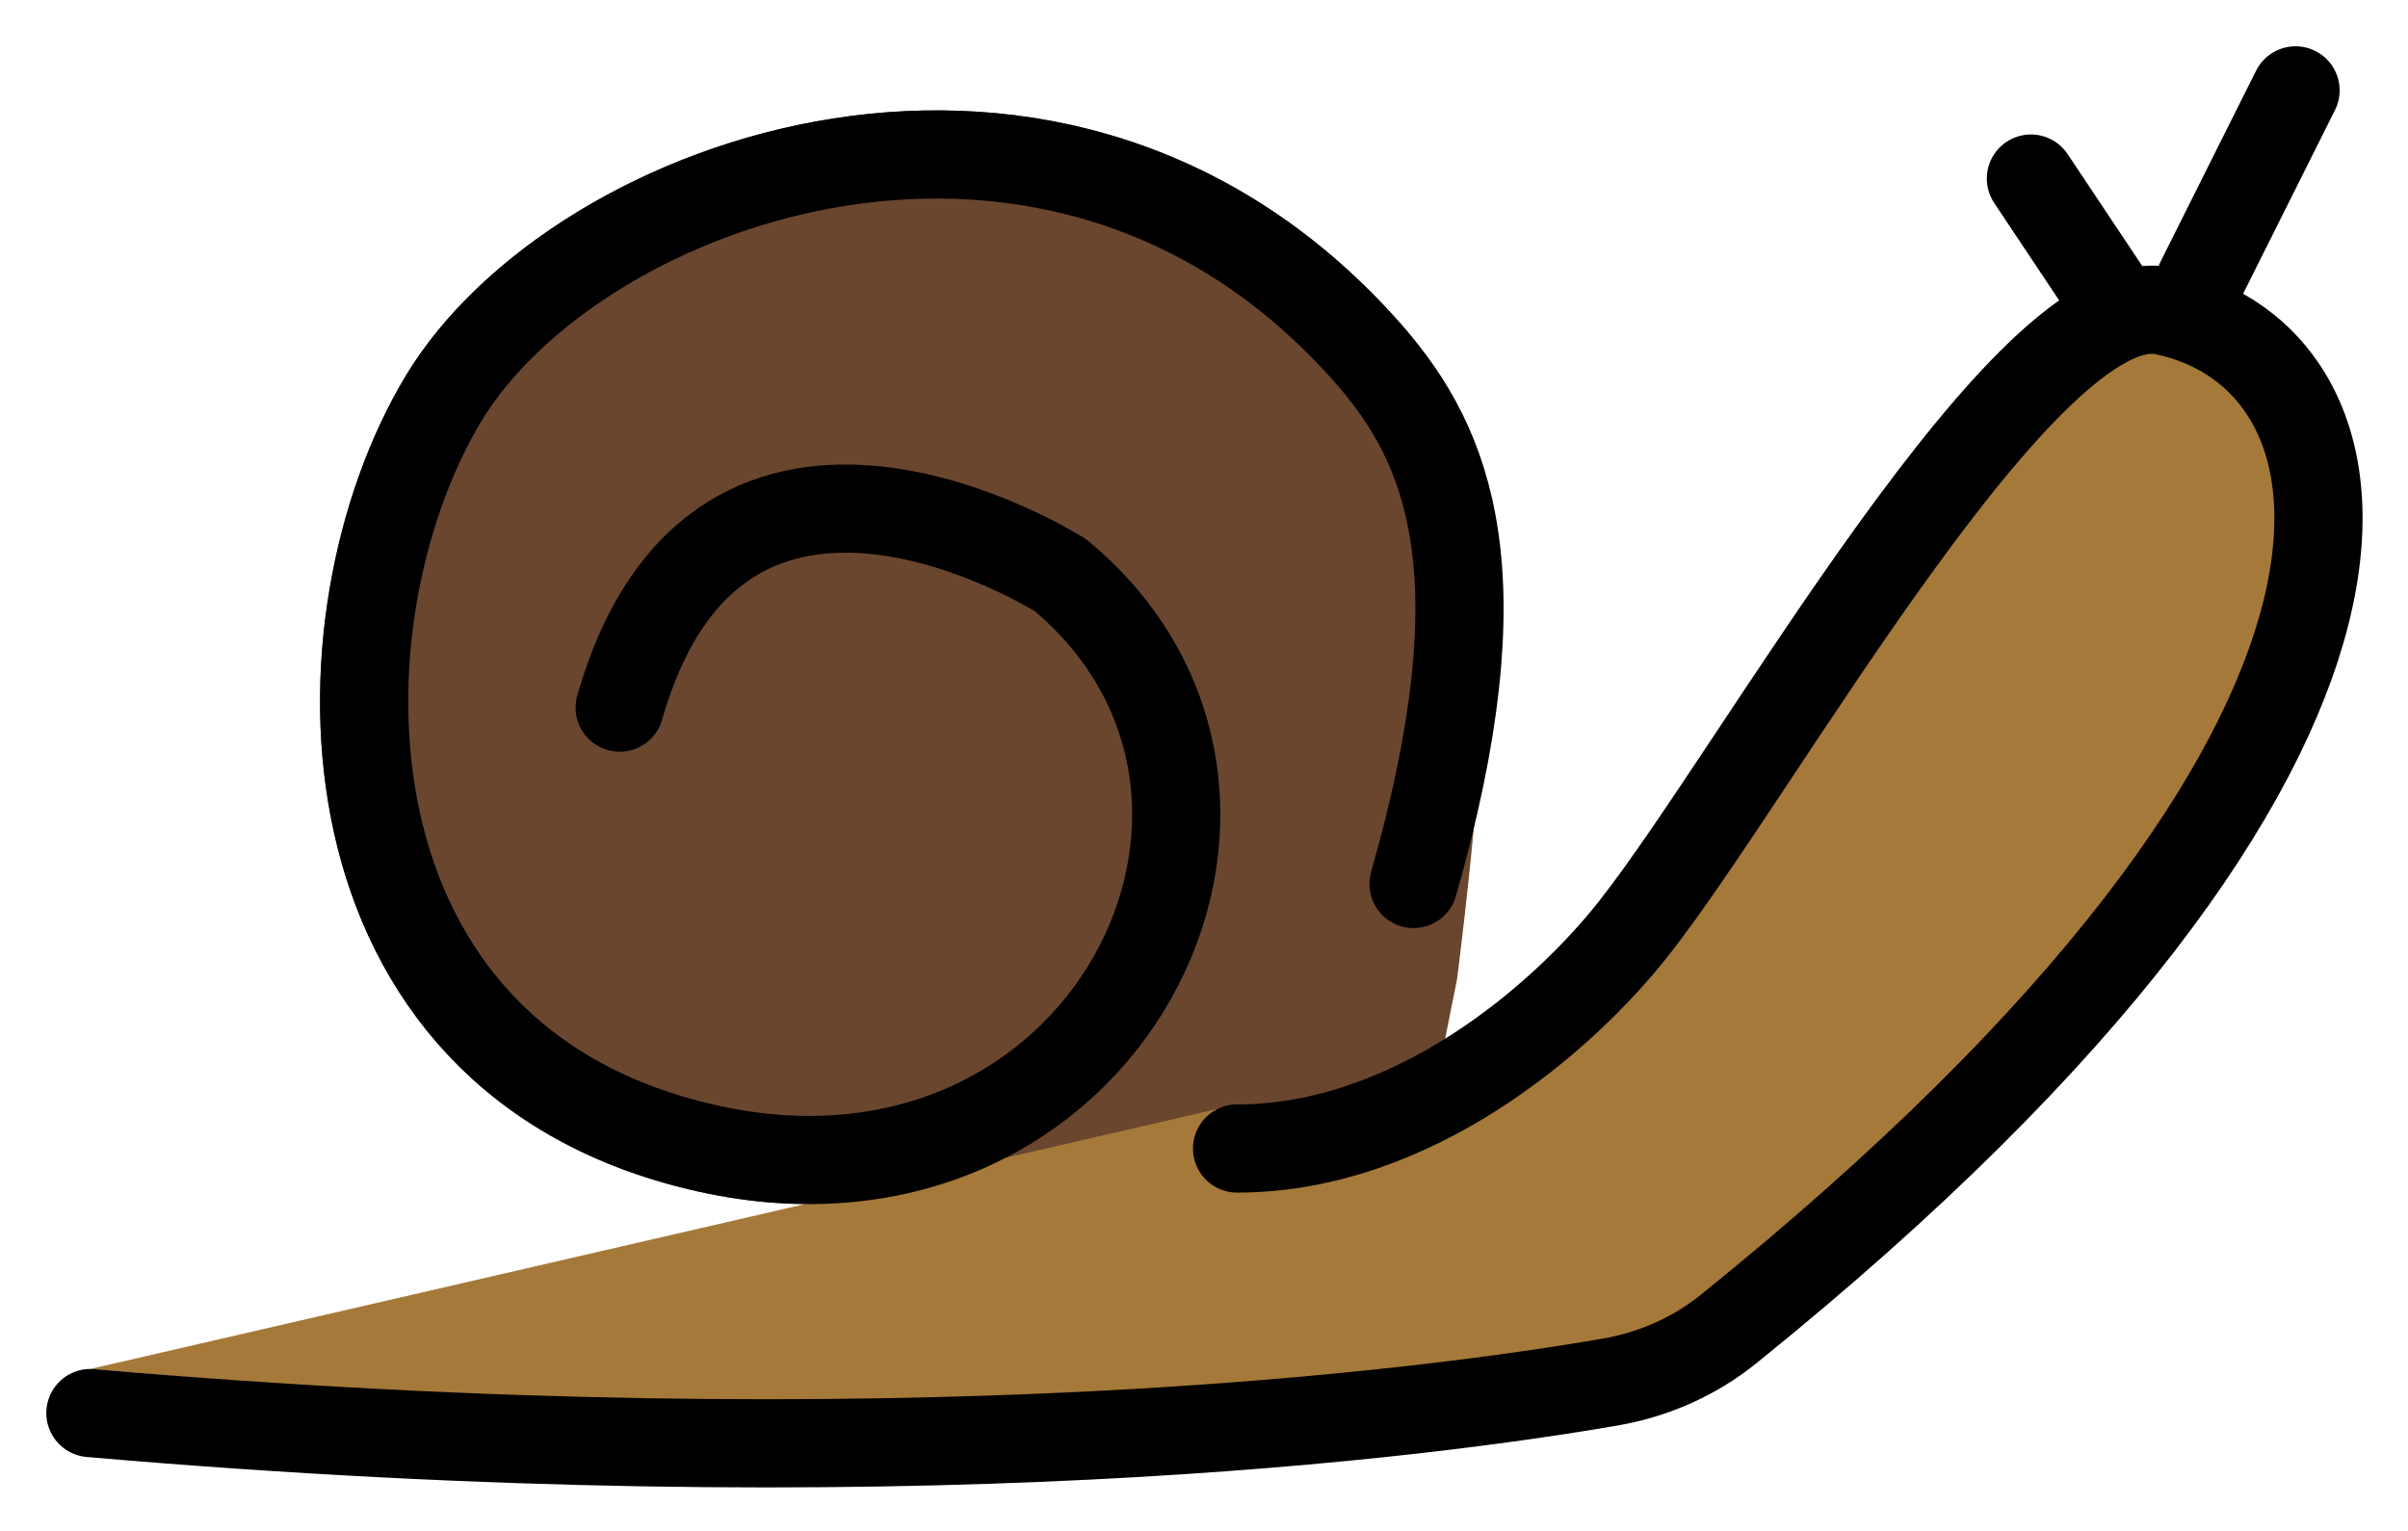 <svg xmlns="http://www.w3.org/2000/svg" role="img" viewBox="8.95 22.95 54.60 34.73"><title>1F40C.svg</title><path fill="#6A462F" stroke="#6A462F" stroke-miterlimit="10" stroke-width="2" d="M23 39c2.265-7.929 10-3 10-3 6 5 1 15-8 13s-9-12-6-17 14-9 21-1c1.818 2.078 2 6 1 14l-1 5-9 1"/><path fill="#A57939" d="M11 54c18.403 1.6 30.404.999 34.466.296.979-.17 1.901-.575 2.675-1.199C64.912 39.572 63 31 58 30c-3.101-.62-9.152 10.376-12 14-1.591 2.024-5 4-9 4"/><g fill="none" stroke="#000" stroke-linecap="round" stroke-linejoin="round" stroke-miterlimit="10" stroke-width="2"><path d="M55 27l2 3m1.833-.667L61 25M23.001 39c2.265-7.929 10-3 10-3 6 5 1 15-8 13s-9-12-6-17 14-9 21-1c1.818 2.078 3 5 1 12"/><path d="M11 55c18.403 1.6 30.404-.001 34.466-.704.979-.17 1.901-.575 2.675-1.199C64.912 39.572 63 31 58 30c-3.101-.62-9.152 10.376-12 14-1.591 2.024-5 5-9 5"/></g></svg>